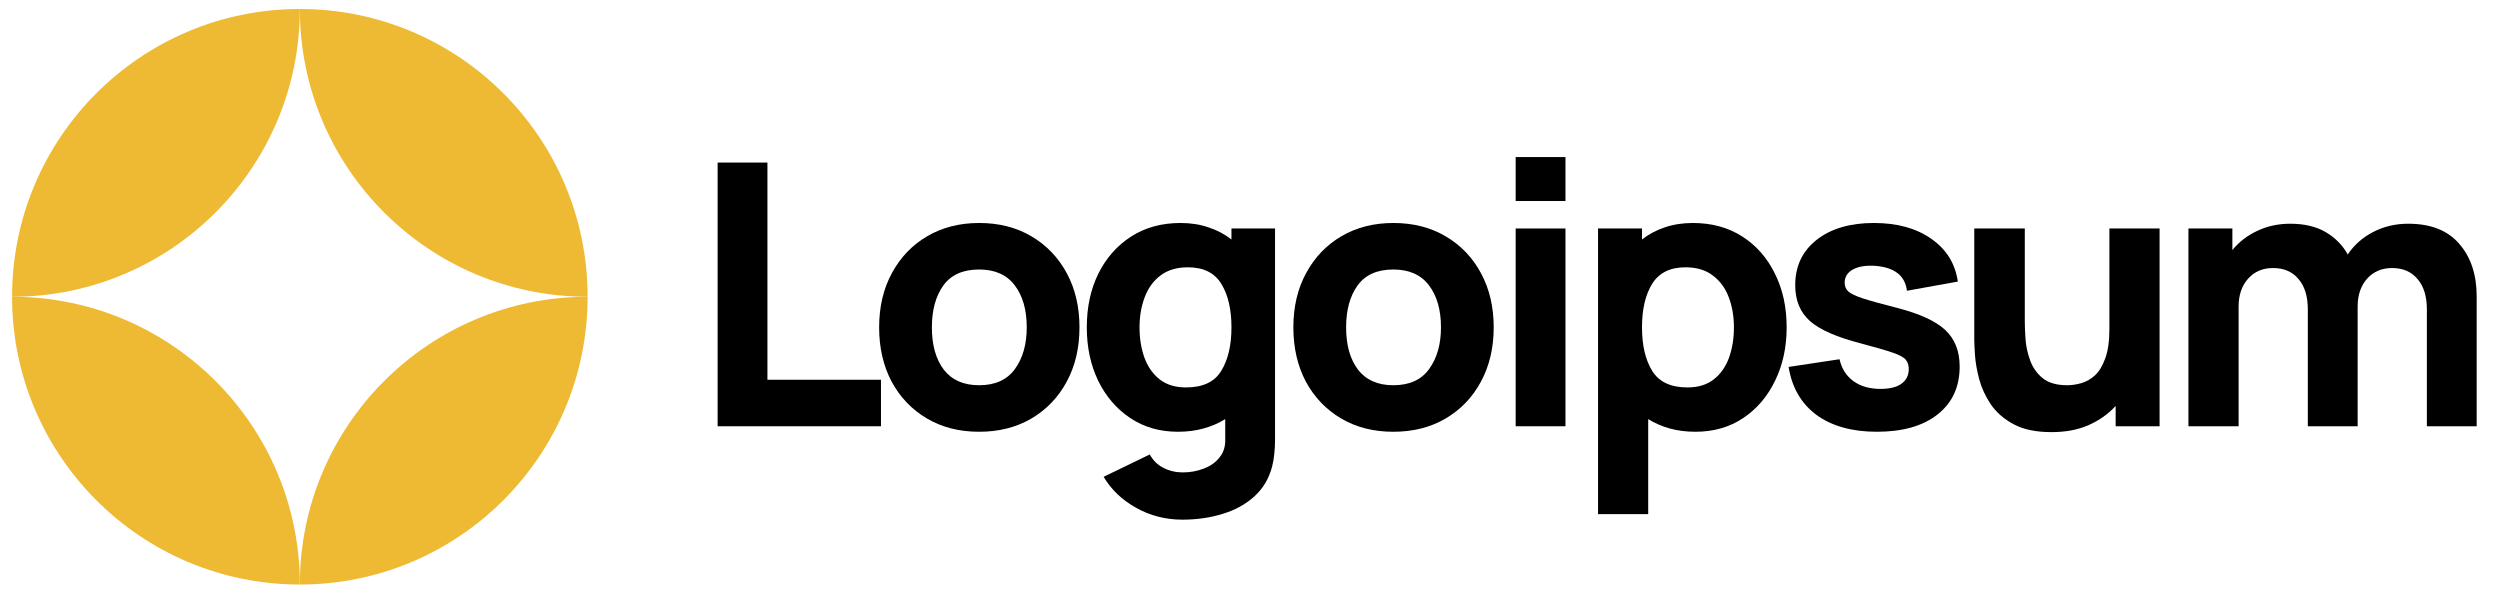 <svg width="139" height="33" viewBox="0 0 139 33" fill="none" xmlns="http://www.w3.org/2000/svg">
<g clip-path="url(#clip0_1_71)">
<path d="M39.9 23.7H48.982V21.114H42.669V9.038H39.9V23.7Z" fill="black"/>
<path d="M54.44 24.006C55.539 24.006 56.507 23.761 57.342 23.272C58.183 22.777 58.838 22.095 59.307 21.226C59.782 20.35 60.019 19.342 60.019 18.202C60.019 17.068 59.785 16.067 59.317 15.198C58.848 14.323 58.193 13.637 57.352 13.142C56.517 12.646 55.546 12.398 54.44 12.398C53.354 12.398 52.393 12.643 51.558 13.131C50.723 13.62 50.068 14.302 49.593 15.178C49.118 16.047 48.88 17.055 48.88 18.202C48.88 19.335 49.111 20.34 49.573 21.216C50.041 22.084 50.693 22.767 51.528 23.262C52.363 23.758 53.333 24.006 54.44 24.006ZM54.44 21.419C53.578 21.419 52.923 21.131 52.475 20.554C52.033 19.97 51.813 19.186 51.813 18.202C51.813 17.245 52.023 16.471 52.444 15.88C52.872 15.283 53.537 14.984 54.44 14.984C55.315 14.984 55.974 15.276 56.415 15.86C56.863 16.444 57.087 17.224 57.087 18.202C57.087 19.145 56.866 19.919 56.425 20.523C55.991 21.121 55.329 21.419 54.44 21.419Z" fill="black"/>
<path d="M65.496 24.006C66.012 24.006 66.487 23.944 66.922 23.822C67.363 23.7 67.763 23.527 68.123 23.303V24.413C68.137 24.82 68.031 25.159 67.807 25.431C67.59 25.709 67.298 25.916 66.932 26.052C66.565 26.195 66.175 26.266 65.761 26.266C65.374 26.266 65.014 26.181 64.682 26.011C64.356 25.842 64.105 25.594 63.928 25.268L61.362 26.51C61.783 27.223 62.384 27.797 63.164 28.231C63.945 28.672 64.804 28.893 65.74 28.893C66.548 28.893 67.298 28.784 67.991 28.567C68.683 28.357 69.267 28.034 69.742 27.6C70.224 27.165 70.553 26.612 70.73 25.94C70.791 25.702 70.831 25.462 70.852 25.217C70.879 24.98 70.892 24.725 70.892 24.453V12.704H68.469V13.315C68.096 13.023 67.672 12.799 67.197 12.643C66.728 12.48 66.209 12.398 65.639 12.398C64.587 12.398 63.67 12.649 62.89 13.152C62.109 13.654 61.502 14.343 61.067 15.219C60.639 16.087 60.426 17.082 60.426 18.202C60.426 19.302 60.636 20.289 61.057 21.165C61.484 22.04 62.078 22.733 62.839 23.242C63.599 23.751 64.485 24.006 65.496 24.006ZM65.944 21.541C65.347 21.541 64.858 21.392 64.478 21.093C64.098 20.795 63.816 20.394 63.633 19.892C63.45 19.383 63.358 18.82 63.358 18.202C63.358 17.591 63.453 17.034 63.643 16.532C63.833 16.023 64.125 15.619 64.519 15.32C64.919 15.015 65.428 14.862 66.046 14.862C66.915 14.862 67.536 15.171 67.909 15.789C68.283 16.4 68.469 17.204 68.469 18.202C68.469 19.2 68.279 20.007 67.899 20.625C67.526 21.236 66.874 21.541 65.944 21.541Z" fill="black"/>
<path d="M77.47 24.006C78.57 24.006 79.537 23.761 80.372 23.272C81.214 22.777 81.869 22.095 82.337 21.226C82.812 20.35 83.05 19.342 83.05 18.202C83.05 17.068 82.816 16.067 82.347 15.198C81.879 14.323 81.224 13.637 80.382 13.142C79.548 12.646 78.577 12.398 77.47 12.398C76.384 12.398 75.424 12.643 74.589 13.131C73.754 13.62 73.099 14.302 72.624 15.178C72.149 16.047 71.911 17.055 71.911 18.202C71.911 19.335 72.142 20.34 72.604 21.216C73.072 22.084 73.724 22.767 74.558 23.262C75.393 23.758 76.364 24.006 77.47 24.006ZM77.47 21.419C76.608 21.419 75.953 21.131 75.505 20.554C75.064 19.97 74.844 19.186 74.844 18.202C74.844 17.245 75.054 16.471 75.475 15.88C75.902 15.283 76.568 14.984 77.47 14.984C78.346 14.984 79.004 15.276 79.446 15.86C79.894 16.444 80.118 17.224 80.118 18.202C80.118 19.145 79.897 19.919 79.456 20.523C79.022 21.121 78.36 21.419 77.47 21.419Z" fill="black"/>
<path d="M84.271 11.176H87.04V8.733H84.271V11.176ZM84.271 23.7H87.04V12.704H84.271V23.7Z" fill="black"/>
<path d="M88.851 28.587H91.64V23.303C92 23.527 92.397 23.7 92.831 23.822C93.273 23.944 93.751 24.006 94.267 24.006C95.279 24.006 96.165 23.751 96.925 23.242C97.685 22.733 98.275 22.04 98.696 21.165C99.124 20.289 99.338 19.302 99.338 18.202C99.338 17.082 99.121 16.087 98.687 15.219C98.259 14.343 97.655 13.654 96.874 13.152C96.093 12.649 95.177 12.398 94.125 12.398C93.555 12.398 93.032 12.48 92.557 12.643C92.088 12.799 91.667 13.023 91.295 13.315V12.704H88.851V28.587ZM93.819 21.541C92.896 21.541 92.245 21.236 91.864 20.625C91.484 20.007 91.295 19.2 91.295 18.202C91.295 17.204 91.481 16.4 91.855 15.789C92.235 15.171 92.855 14.862 93.718 14.862C94.335 14.862 94.841 15.015 95.235 15.32C95.635 15.619 95.931 16.023 96.12 16.532C96.311 17.034 96.406 17.591 96.406 18.202C96.406 18.82 96.314 19.383 96.131 19.892C95.947 20.394 95.666 20.795 95.286 21.093C94.906 21.392 94.417 21.541 93.819 21.541Z" fill="black"/>
<path d="M104.355 24.006C105.794 24.006 106.921 23.683 107.735 23.038C108.55 22.393 108.957 21.508 108.957 20.381C108.957 19.526 108.692 18.85 108.163 18.355C107.64 17.859 106.751 17.448 105.495 17.123C104.64 16.905 104.002 16.729 103.581 16.593C103.167 16.457 102.892 16.325 102.756 16.196C102.627 16.067 102.563 15.908 102.563 15.717C102.563 15.398 102.715 15.154 103.021 14.984C103.334 14.815 103.744 14.747 104.253 14.781C105.332 14.862 105.923 15.324 106.025 16.166L108.855 15.656C108.713 14.659 108.224 13.868 107.389 13.284C106.555 12.694 105.489 12.398 104.192 12.398C102.862 12.398 101.799 12.71 101.005 13.335C100.211 13.959 99.814 14.801 99.814 15.86C99.814 16.702 100.089 17.367 100.639 17.856C101.188 18.338 102.135 18.752 103.479 19.098C104.274 19.308 104.857 19.478 105.231 19.607C105.611 19.736 105.855 19.868 105.963 20.004C106.072 20.133 106.127 20.306 106.127 20.523C106.127 20.869 105.991 21.141 105.719 21.338C105.448 21.528 105.061 21.623 104.559 21.623C103.947 21.623 103.442 21.477 103.042 21.185C102.648 20.893 102.393 20.489 102.278 19.974L99.447 20.401C99.631 21.548 100.147 22.438 100.995 23.069C101.851 23.693 102.971 24.006 104.355 24.006Z" fill="black"/>
<path d="M114.066 24.026C114.86 24.026 115.552 23.893 116.143 23.629C116.734 23.364 117.229 23.011 117.63 22.57V23.7H120.073V12.704H117.283V18.283C117.283 18.962 117.205 19.512 117.049 19.933C116.9 20.347 116.707 20.662 116.469 20.88C116.231 21.09 115.977 21.233 115.705 21.307C115.434 21.382 115.179 21.419 114.942 21.419C114.351 21.419 113.893 21.287 113.567 21.022C113.248 20.758 113.017 20.428 112.875 20.035C112.732 19.641 112.647 19.251 112.62 18.864C112.593 18.47 112.579 18.148 112.579 17.896V12.704H109.769V18.874C109.769 19.057 109.783 19.349 109.81 19.75C109.837 20.15 109.915 20.595 110.044 21.083C110.173 21.565 110.387 22.03 110.686 22.478C110.991 22.926 111.415 23.296 111.959 23.588C112.501 23.88 113.204 24.026 114.066 24.026Z" fill="black"/>
<path d="M121.677 23.7H124.467V17.041C124.467 16.41 124.639 15.897 124.986 15.504C125.339 15.103 125.803 14.903 126.381 14.903C126.985 14.903 127.457 15.107 127.796 15.514C128.142 15.914 128.315 16.478 128.315 17.204V23.7H131.085V17.041C131.085 16.41 131.258 15.897 131.604 15.504C131.957 15.103 132.422 14.903 132.999 14.903C133.603 14.903 134.075 15.107 134.414 15.514C134.76 15.914 134.934 16.478 134.934 17.204V23.7H137.703V16.471C137.703 15.27 137.38 14.299 136.735 13.559C136.098 12.812 135.151 12.439 133.895 12.439C133.189 12.439 132.541 12.592 131.95 12.897C131.359 13.203 130.888 13.62 130.535 14.149C130.25 13.634 129.843 13.22 129.313 12.907C128.783 12.595 128.125 12.439 127.338 12.439C126.672 12.439 126.062 12.571 125.505 12.836C124.948 13.094 124.487 13.45 124.12 13.905V12.704H121.677V23.7Z" fill="black"/>
<path d="M16.671 0.5C7.834 0.5 0.671 7.663 0.671 16.5C9.507 16.5 16.671 9.337 16.671 0.5Z" fill="#EEBA33"/>
<path d="M16.671 32.5C25.507 32.5 32.671 25.337 32.671 16.5C23.834 16.5 16.671 23.663 16.671 32.5Z" fill="#EEBA33"/>
<path d="M16.671 0.5C25.507 0.5 32.671 7.663 32.671 16.5C23.834 16.5 16.671 9.337 16.671 0.5Z" fill="#EEBA33"/>
<path d="M16.671 32.5C7.834 32.5 0.671 25.337 0.671 16.5C9.507 16.5 16.671 23.663 16.671 32.5Z" fill="#EEBA33"/>
</g>
<defs>
<clipPath id="clip0_1_71">
<rect width="137.6" height="32" fill="white" transform="translate(0.671 0.5)"/>
</clipPath>
</defs>
</svg>
